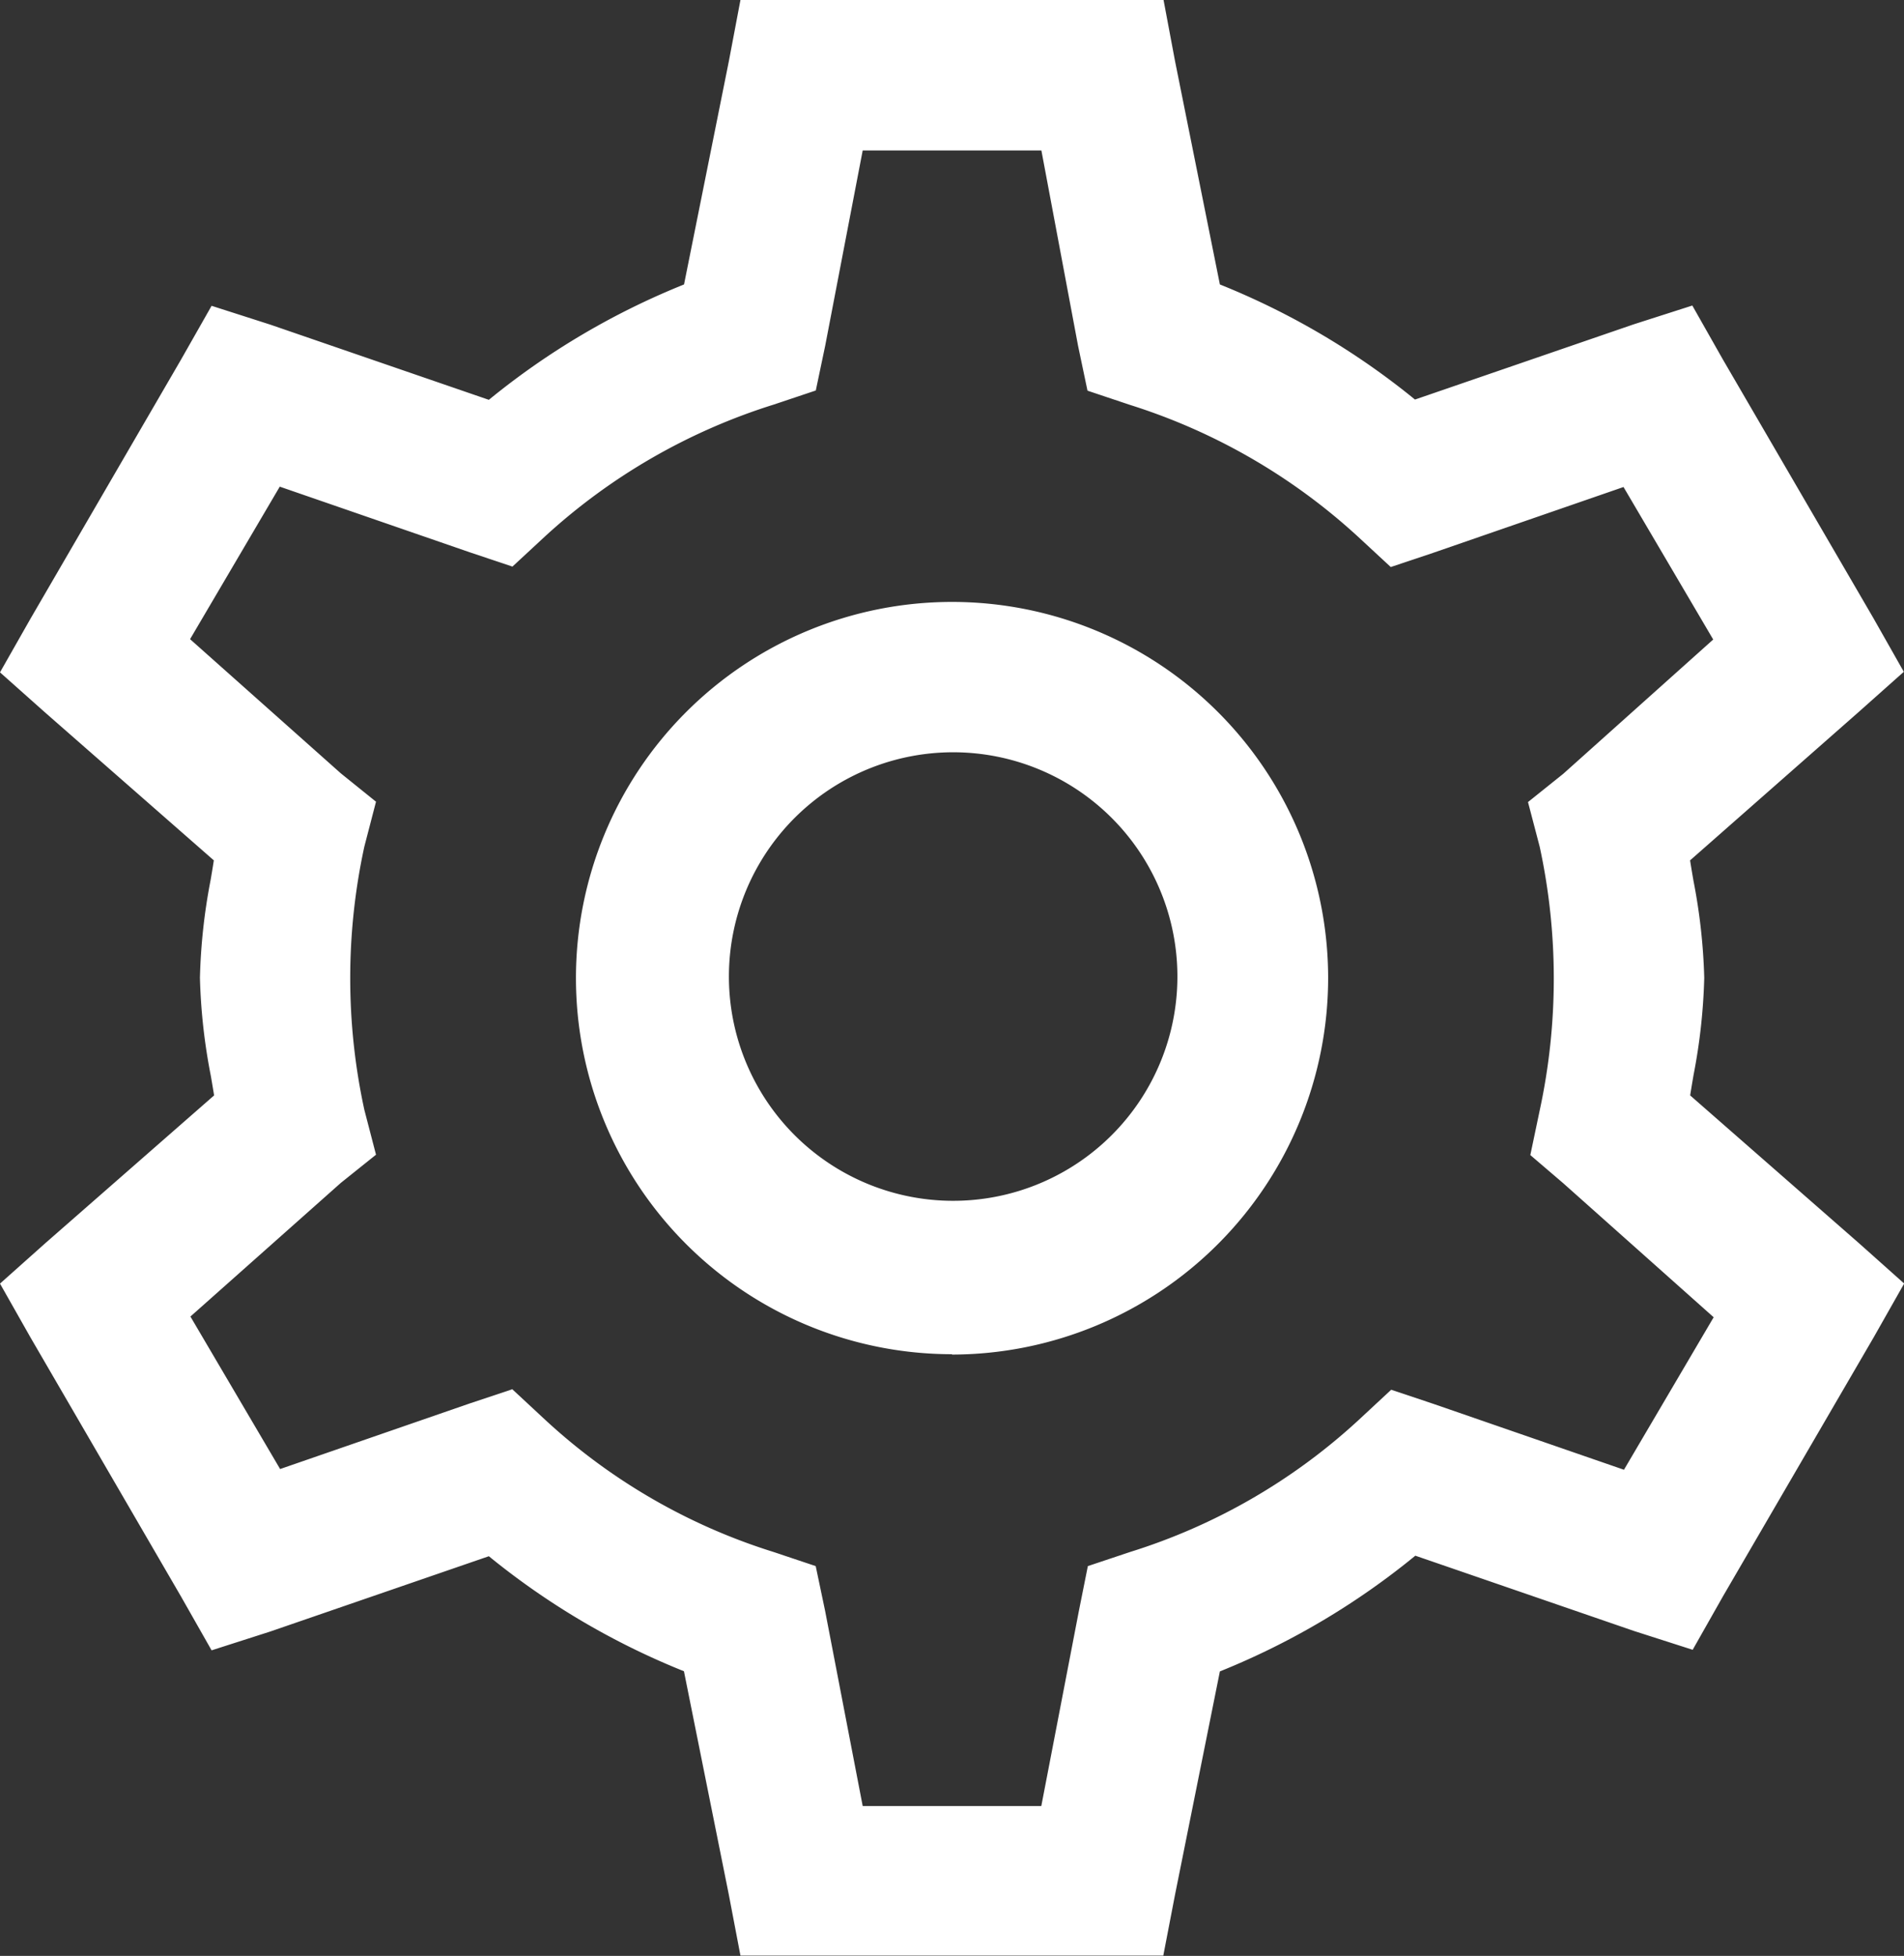 <svg xmlns="http://www.w3.org/2000/svg" width="21.227" height="21.803" viewBox="0 0 21.227 21.803"><rect x="0" y="0" width="21.227" height="21.803" fill="#333333" stroke="none"/><defs><style>.a{fill:#fff;}</style></defs><g transform="translate(0 0)"><path class="a" d="M12.972,21.8H8.255l-.13-.681-.5-2.489A8.369,8.369,0,0,1,5.45,17.348l-2.436.839-.655.21-.341-.6L.341,14.911,0,14.309l.5-.446,1.887-1.652c-.012-.073-.024-.147-.037-.22a6.513,6.513,0,0,1-.121-1.09A6.528,6.528,0,0,1,2.348,9.81c.013-.076.025-.148.036-.219L.5,7.94,0,7.495l.341-.6L2.018,4.009l.341-.6.655.21,2.436.838A8.364,8.364,0,0,1,7.626,3.171l.5-2.49L8.255,0h4.717L13.1.681l.5,2.49a8.366,8.366,0,0,1,2.175,1.283l2.437-.838.655-.21.34.6,1.678,2.883.34.6-.5.445L18.842,9.591q.018.114.038.228A6.532,6.532,0,0,1,19,10.9a6.513,6.513,0,0,1-.119,1.082c-.013.076-.026.153-.038.229l1.886,1.651.5.446-.34.6-1.678,2.883-.34.6-.655-.21-2.437-.839A8.37,8.37,0,0,1,13.6,18.632l-.5,2.489-.131.68ZM5.713,15.488h0l.367.341A6.676,6.676,0,0,0,8.622,17.3l.472.158.105.5.419,2.175h1.991l.419-2.175.1-.5.473-.158a6.689,6.689,0,0,0,2.542-1.467l.367-.341.472.158,2.123.734,1-1.7-1.677-1.494-.367-.314.105-.5a6.953,6.953,0,0,0,0-2.935l-.131-.5.393-.315L19.1,7.129l-1-1.7-2.123.734-.472.158-.367-.34a6.759,6.759,0,0,0-2.542-1.468l-.472-.158-.105-.5L11.61,1.677H9.618L9.2,3.853l-.105.5-.472.158A6.755,6.755,0,0,0,6.08,5.976l-.367.34-.472-.158L3.119,5.425l-1,1.7L3.8,8.621l.392.316-.13.5a6.915,6.915,0,0,0,0,2.935l.13.5-.392.314L2.123,14.676l1,1.7,2.122-.734.471-.157Zm4.9-.392A4.193,4.193,0,1,1,14.807,10.9,4.2,4.2,0,0,1,10.614,15.1Zm0-6.71a2.5,2.5,0,1,0,1.782.733A2.5,2.5,0,0,0,10.614,8.386Z"/></g></svg>